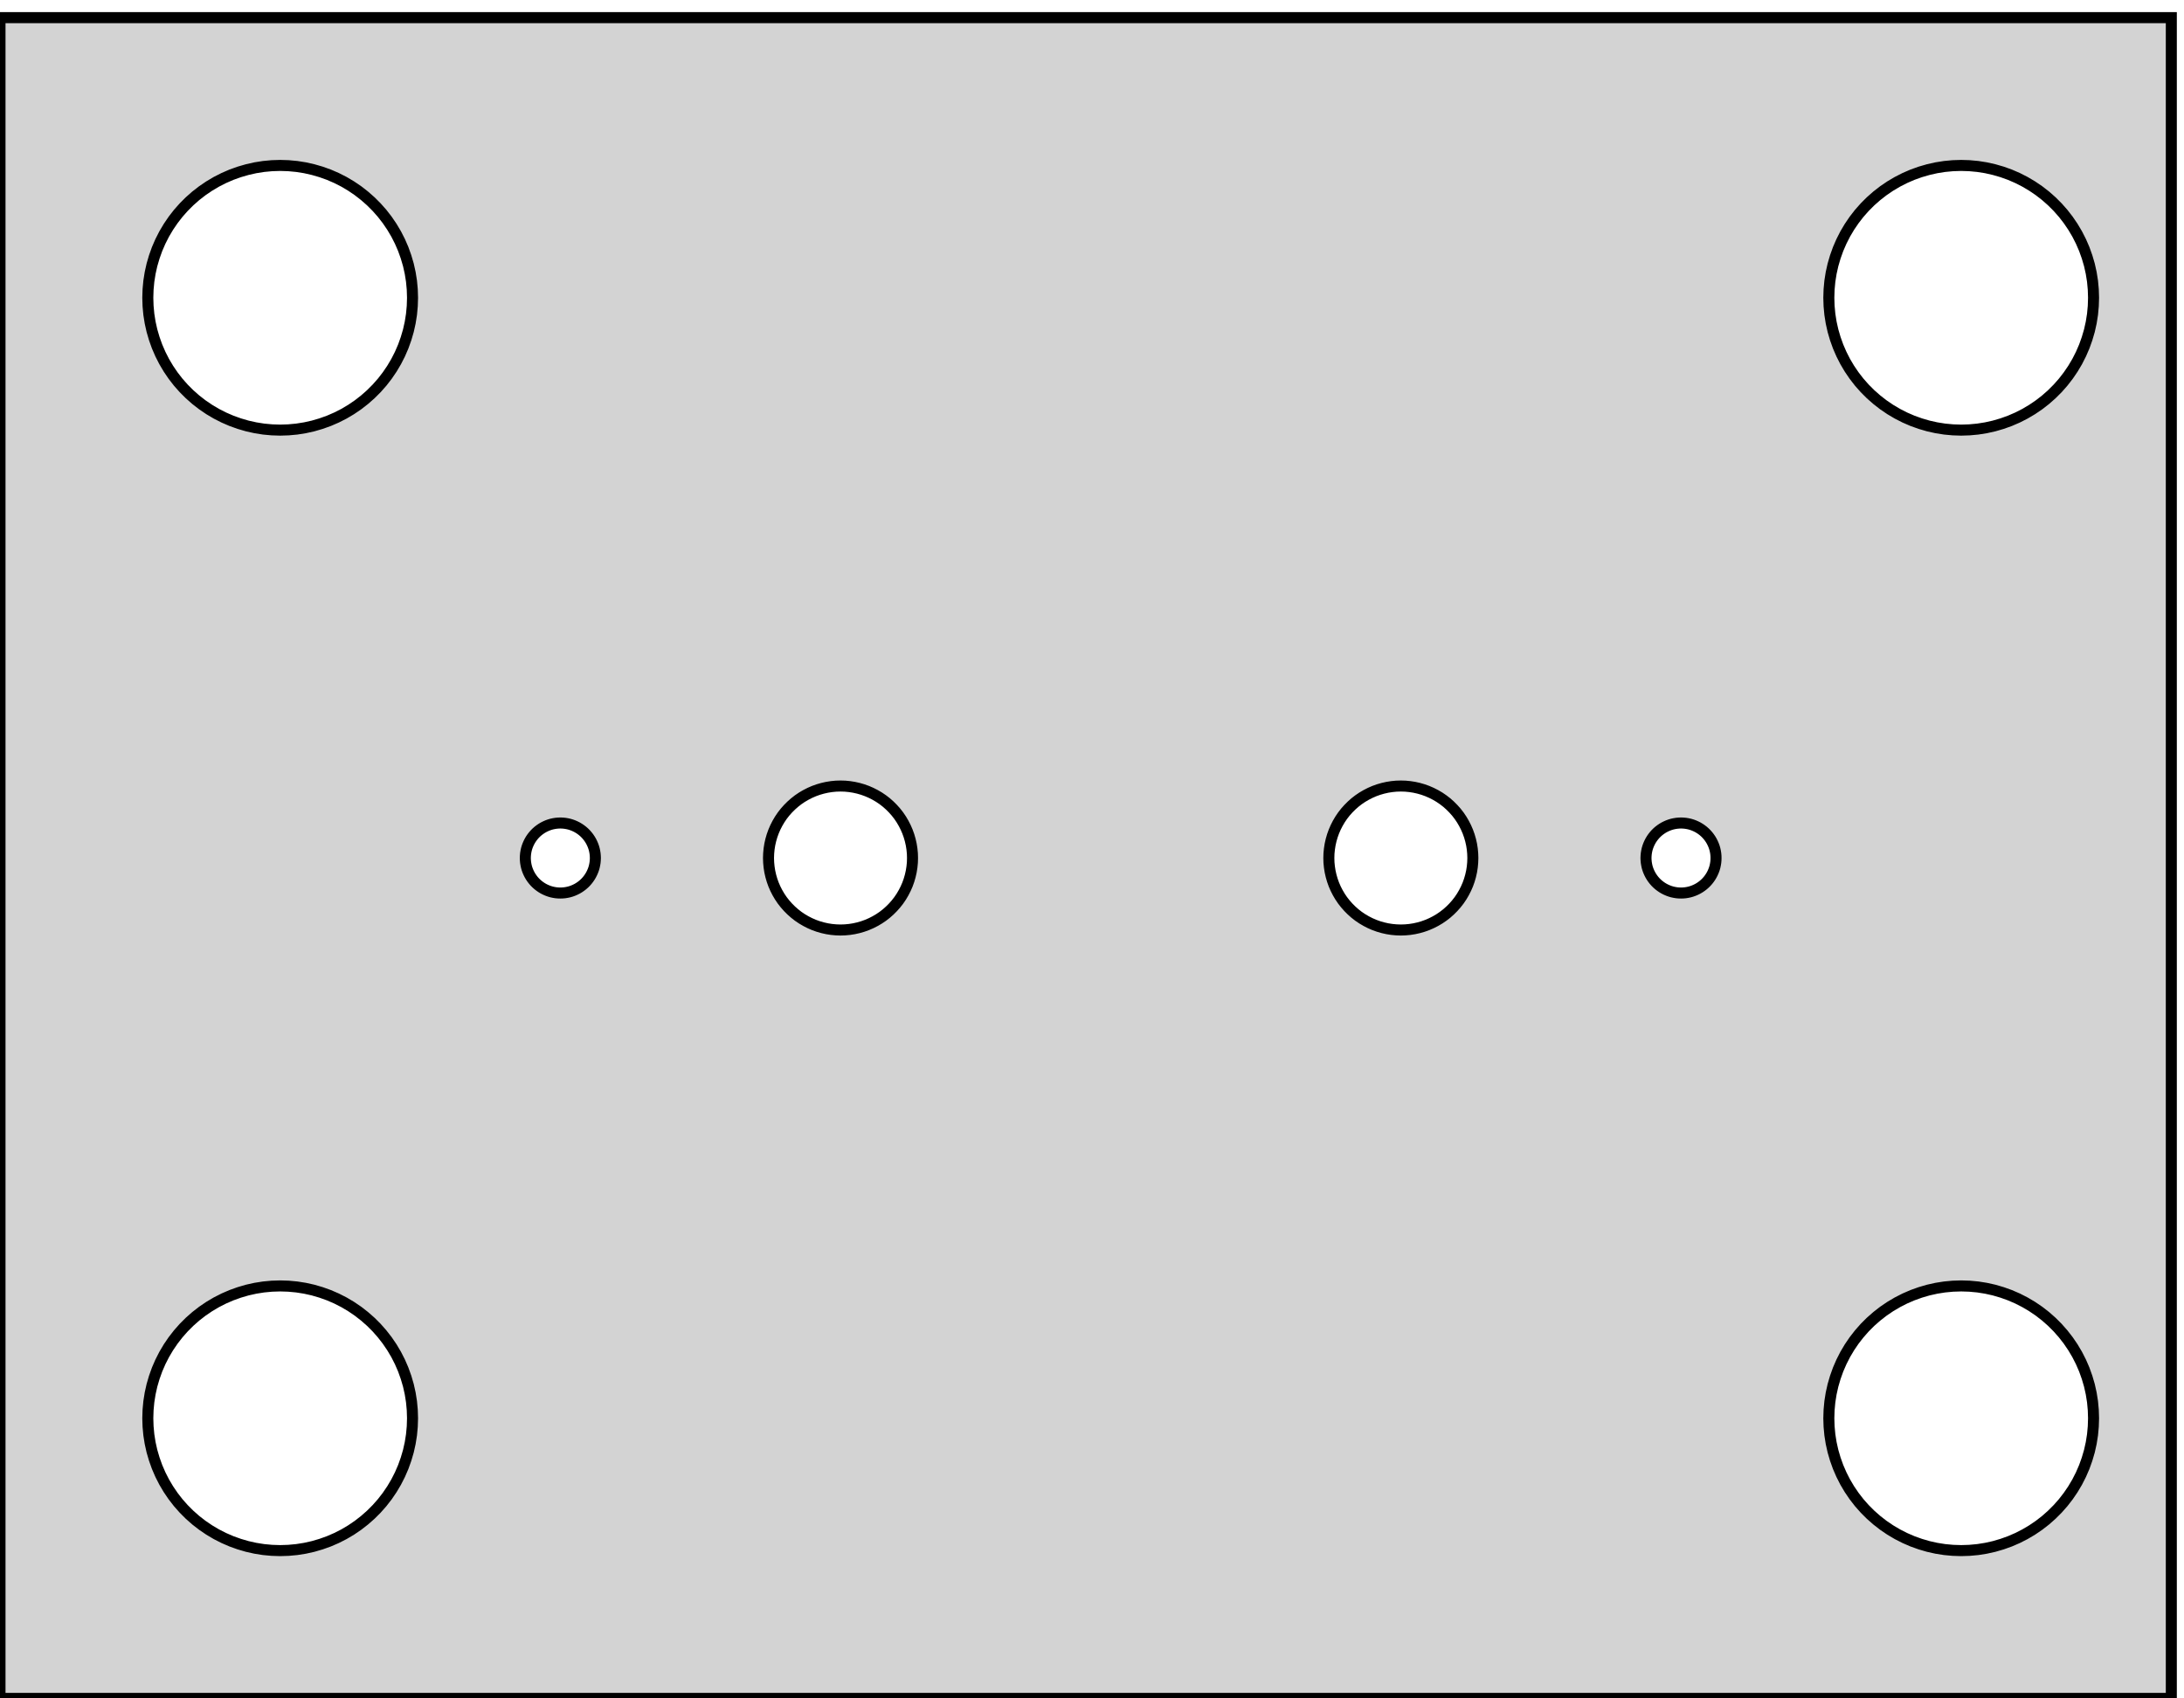 <?xml version="1.0" standalone="no"?>
<!DOCTYPE svg PUBLIC "-//W3C//DTD SVG 1.1//EN" "http://www.w3.org/Graphics/SVG/1.1/DTD/svg11.dtd">
<svg width="99mm" height="77mm" viewBox="0 -77 99 77" xmlns="http://www.w3.org/2000/svg" version="1.1">
<title>OpenSCAD Model</title>
<path d="
M 0,-0 L 98.425,-0 L 98.425,-76.2 L 0,-76.2 z
M 6.7,-12.7 L 6.712,-13.077 L 6.747,-13.452 L 6.806,-13.824 L 6.888,-14.192 L 6.994,-14.554
 L 7.121,-14.909 L 7.271,-15.255 L 7.442,-15.591 L 7.634,-15.915 L 7.846,-16.227 L 8.077,-16.524
 L 8.326,-16.807 L 8.593,-17.074 L 8.875,-17.323 L 9.173,-17.554 L 9.485,-17.766 L 9.809,-17.958
 L 10.145,-18.129 L 10.491,-18.279 L 10.846,-18.406 L 11.208,-18.512 L 11.576,-18.594 L 11.948,-18.653
 L 12.323,-18.688 L 12.7,-18.7 L 13.077,-18.688 L 13.452,-18.653 L 13.824,-18.594 L 14.192,-18.512
 L 14.554,-18.406 L 14.909,-18.279 L 15.255,-18.129 L 15.591,-17.958 L 15.915,-17.766 L 16.227,-17.554
 L 16.524,-17.323 L 16.807,-17.074 L 17.074,-16.807 L 17.323,-16.524 L 17.554,-16.227 L 17.766,-15.915
 L 17.958,-15.591 L 18.129,-15.255 L 18.279,-14.909 L 18.406,-14.554 L 18.512,-14.192 L 18.594,-13.824
 L 18.653,-13.452 L 18.688,-13.077 L 18.7,-12.7 L 18.688,-12.323 L 18.653,-11.948 L 18.594,-11.576
 L 18.512,-11.208 L 18.406,-10.846 L 18.279,-10.491 L 18.129,-10.145 L 17.958,-9.809 L 17.766,-9.485
 L 17.554,-9.173 L 17.323,-8.875 L 17.074,-8.593 L 16.807,-8.326 L 16.524,-8.077 L 16.227,-7.846
 L 15.915,-7.634 L 15.591,-7.442 L 15.255,-7.271 L 14.909,-7.121 L 14.554,-6.994 L 14.192,-6.888
 L 13.824,-6.806 L 13.452,-6.747 L 13.077,-6.712 L 12.7,-6.7 L 12.323,-6.712 L 11.948,-6.747
 L 11.576,-6.806 L 11.208,-6.888 L 10.846,-6.994 L 10.491,-7.121 L 10.145,-7.271 L 9.809,-7.442
 L 9.485,-7.634 L 9.173,-7.846 L 8.875,-8.077 L 8.593,-8.326 L 8.326,-8.593 L 8.077,-8.875
 L 7.846,-9.173 L 7.634,-9.485 L 7.442,-9.809 L 7.271,-10.145 L 7.121,-10.491 L 6.994,-10.846
 L 6.888,-11.208 L 6.806,-11.576 L 6.747,-11.948 L 6.712,-12.323 z
M 6.7,-63.5 L 6.712,-63.877 L 6.747,-64.252 L 6.806,-64.624 L 6.888,-64.992 L 6.994,-65.354
 L 7.121,-65.709 L 7.271,-66.055 L 7.442,-66.391 L 7.634,-66.715 L 7.846,-67.027 L 8.077,-67.325
 L 8.326,-67.607 L 8.593,-67.874 L 8.875,-68.123 L 9.173,-68.354 L 9.485,-68.566 L 9.809,-68.758
 L 10.145,-68.929 L 10.491,-69.079 L 10.846,-69.206 L 11.208,-69.311 L 11.576,-69.394 L 11.948,-69.453
 L 12.323,-69.488 L 12.7,-69.5 L 13.077,-69.488 L 13.452,-69.453 L 13.824,-69.394 L 14.192,-69.311
 L 14.554,-69.206 L 14.909,-69.079 L 15.255,-68.929 L 15.591,-68.758 L 15.915,-68.566 L 16.227,-68.354
 L 16.524,-68.123 L 16.807,-67.874 L 17.074,-67.607 L 17.323,-67.325 L 17.554,-67.027 L 17.766,-66.715
 L 17.958,-66.391 L 18.129,-66.055 L 18.279,-65.709 L 18.406,-65.354 L 18.512,-64.992 L 18.594,-64.624
 L 18.653,-64.252 L 18.688,-63.877 L 18.7,-63.5 L 18.688,-63.123 L 18.653,-62.748 L 18.594,-62.376
 L 18.512,-62.008 L 18.406,-61.646 L 18.279,-61.291 L 18.129,-60.945 L 17.958,-60.609 L 17.766,-60.285
 L 17.554,-59.973 L 17.323,-59.675 L 17.074,-59.393 L 16.807,-59.126 L 16.524,-58.877 L 16.227,-58.646
 L 15.915,-58.434 L 15.591,-58.242 L 15.255,-58.071 L 14.909,-57.921 L 14.554,-57.794 L 14.192,-57.688
 L 13.824,-57.606 L 13.452,-57.547 L 13.077,-57.512 L 12.7,-57.5 L 12.323,-57.512 L 11.948,-57.547
 L 11.576,-57.606 L 11.208,-57.688 L 10.846,-57.794 L 10.491,-57.921 L 10.145,-58.071 L 9.809,-58.242
 L 9.485,-58.434 L 9.173,-58.646 L 8.875,-58.877 L 8.593,-59.126 L 8.326,-59.393 L 8.077,-59.675
 L 7.846,-59.973 L 7.634,-60.285 L 7.442,-60.609 L 7.271,-60.945 L 7.121,-61.291 L 6.994,-61.646
 L 6.888,-62.008 L 6.806,-62.376 L 6.747,-62.748 L 6.712,-63.123 z
M 23.812,-38.1 L 23.816,-38.2 L 23.825,-38.299 L 23.841,-38.398 L 23.862,-38.495 L 23.89,-38.591
 L 23.924,-38.684 L 23.964,-38.776 L 24.009,-38.865 L 24.06,-38.951 L 24.116,-39.033 L 24.177,-39.112
 L 24.243,-39.187 L 24.313,-39.257 L 24.388,-39.323 L 24.467,-39.384 L 24.549,-39.44 L 24.635,-39.491
 L 24.724,-39.536 L 24.816,-39.576 L 24.909,-39.61 L 25.005,-39.638 L 25.102,-39.659 L 25.201,-39.675
 L 25.3,-39.684 L 25.4,-39.688 L 25.5,-39.684 L 25.599,-39.675 L 25.698,-39.659 L 25.795,-39.638
 L 25.891,-39.61 L 25.984,-39.576 L 26.076,-39.536 L 26.165,-39.491 L 26.251,-39.44 L 26.333,-39.384
 L 26.412,-39.323 L 26.487,-39.257 L 26.557,-39.187 L 26.623,-39.112 L 26.684,-39.033 L 26.74,-38.951
 L 26.791,-38.865 L 26.836,-38.776 L 26.876,-38.684 L 26.91,-38.591 L 26.938,-38.495 L 26.959,-38.398
 L 26.975,-38.299 L 26.984,-38.2 L 26.988,-38.1 L 26.984,-38 L 26.975,-37.901 L 26.959,-37.803
 L 26.938,-37.705 L 26.91,-37.609 L 26.876,-37.516 L 26.836,-37.424 L 26.791,-37.335 L 26.74,-37.249
 L 26.684,-37.167 L 26.623,-37.088 L 26.557,-37.013 L 26.487,-36.943 L 26.412,-36.877 L 26.333,-36.816
 L 26.251,-36.76 L 26.165,-36.709 L 26.076,-36.664 L 25.984,-36.624 L 25.891,-36.59 L 25.795,-36.562
 L 25.698,-36.541 L 25.599,-36.525 L 25.5,-36.516 L 25.4,-36.513 L 25.3,-36.516 L 25.201,-36.525
 L 25.102,-36.541 L 25.005,-36.562 L 24.909,-36.59 L 24.816,-36.624 L 24.724,-36.664 L 24.635,-36.709
 L 24.549,-36.76 L 24.467,-36.816 L 24.388,-36.877 L 24.313,-36.943 L 24.243,-37.013 L 24.177,-37.088
 L 24.116,-37.167 L 24.06,-37.249 L 24.009,-37.335 L 23.964,-37.424 L 23.924,-37.516 L 23.89,-37.609
 L 23.862,-37.705 L 23.841,-37.803 L 23.825,-37.901 L 23.816,-38 z
M 34.836,-38.1 L 34.843,-38.305 L 34.862,-38.509 L 34.894,-38.712 L 34.939,-38.912 L 34.996,-39.109
 L 35.065,-39.301 L 35.147,-39.49 L 35.24,-39.672 L 35.344,-39.849 L 35.459,-40.019 L 35.585,-40.181
 L 35.721,-40.334 L 35.866,-40.479 L 36.02,-40.615 L 36.181,-40.741 L 36.351,-40.856 L 36.528,-40.96
 L 36.71,-41.053 L 36.898,-41.135 L 37.091,-41.204 L 37.288,-41.261 L 37.488,-41.306 L 37.691,-41.338
 L 37.895,-41.358 L 38.1,-41.364 L 38.305,-41.358 L 38.509,-41.338 L 38.712,-41.306 L 38.912,-41.261
 L 39.109,-41.204 L 39.301,-41.135 L 39.49,-41.053 L 39.672,-40.96 L 39.849,-40.856 L 40.019,-40.741
 L 40.181,-40.615 L 40.334,-40.479 L 40.479,-40.334 L 40.615,-40.181 L 40.741,-40.019 L 40.856,-39.849
 L 40.96,-39.672 L 41.053,-39.49 L 41.135,-39.301 L 41.204,-39.109 L 41.261,-38.912 L 41.306,-38.712
 L 41.338,-38.509 L 41.358,-38.305 L 41.364,-38.1 L 41.358,-37.895 L 41.338,-37.691 L 41.306,-37.488
 L 41.261,-37.288 L 41.204,-37.091 L 41.135,-36.898 L 41.053,-36.71 L 40.96,-36.528 L 40.856,-36.351
 L 40.741,-36.181 L 40.615,-36.02 L 40.479,-35.866 L 40.334,-35.721 L 40.181,-35.585 L 40.019,-35.459
 L 39.849,-35.344 L 39.672,-35.24 L 39.49,-35.147 L 39.301,-35.065 L 39.109,-34.996 L 38.912,-34.939
 L 38.712,-34.894 L 38.509,-34.862 L 38.305,-34.843 L 38.1,-34.836 L 37.895,-34.843 L 37.691,-34.862
 L 37.488,-34.894 L 37.288,-34.939 L 37.091,-34.996 L 36.898,-35.065 L 36.71,-35.147 L 36.528,-35.24
 L 36.351,-35.344 L 36.181,-35.459 L 36.02,-35.585 L 35.866,-35.721 L 35.721,-35.866 L 35.585,-36.02
 L 35.459,-36.181 L 35.344,-36.351 L 35.24,-36.528 L 35.147,-36.71 L 35.065,-36.898 L 34.996,-37.091
 L 34.939,-37.288 L 34.894,-37.488 L 34.862,-37.691 L 34.843,-37.895 z
M 60.236,-38.1 L 60.242,-38.305 L 60.262,-38.509 L 60.294,-38.712 L 60.339,-38.912 L 60.396,-39.109
 L 60.465,-39.301 L 60.547,-39.49 L 60.64,-39.672 L 60.744,-39.849 L 60.859,-40.019 L 60.985,-40.181
 L 61.121,-40.334 L 61.266,-40.479 L 61.419,-40.615 L 61.581,-40.741 L 61.751,-40.856 L 61.928,-40.96
 L 62.11,-41.053 L 62.298,-41.135 L 62.491,-41.204 L 62.688,-41.261 L 62.888,-41.306 L 63.091,-41.338
 L 63.295,-41.358 L 63.5,-41.364 L 63.705,-41.358 L 63.909,-41.338 L 64.112,-41.306 L 64.312,-41.261
 L 64.509,-41.204 L 64.701,-41.135 L 64.89,-41.053 L 65.072,-40.96 L 65.249,-40.856 L 65.418,-40.741
 L 65.581,-40.615 L 65.734,-40.479 L 65.879,-40.334 L 66.015,-40.181 L 66.141,-40.019 L 66.256,-39.849
 L 66.36,-39.672 L 66.453,-39.49 L 66.535,-39.301 L 66.604,-39.109 L 66.661,-38.912 L 66.706,-38.712
 L 66.738,-38.509 L 66.757,-38.305 L 66.764,-38.1 L 66.757,-37.895 L 66.738,-37.691 L 66.706,-37.488
 L 66.661,-37.288 L 66.604,-37.091 L 66.535,-36.898 L 66.453,-36.71 L 66.36,-36.528 L 66.256,-36.351
 L 66.141,-36.181 L 66.015,-36.02 L 65.879,-35.866 L 65.734,-35.721 L 65.581,-35.585 L 65.418,-35.459
 L 65.249,-35.344 L 65.072,-35.24 L 64.89,-35.147 L 64.701,-35.065 L 64.509,-34.996 L 64.312,-34.939
 L 64.112,-34.894 L 63.909,-34.862 L 63.705,-34.843 L 63.5,-34.836 L 63.295,-34.843 L 63.091,-34.862
 L 62.888,-34.894 L 62.688,-34.939 L 62.491,-34.996 L 62.298,-35.065 L 62.11,-35.147 L 61.928,-35.24
 L 61.751,-35.344 L 61.581,-35.459 L 61.419,-35.585 L 61.266,-35.721 L 61.121,-35.866 L 60.985,-36.02
 L 60.859,-36.181 L 60.744,-36.351 L 60.64,-36.528 L 60.547,-36.71 L 60.465,-36.898 L 60.396,-37.091
 L 60.339,-37.288 L 60.294,-37.488 L 60.262,-37.691 L 60.242,-37.895 z
M 74.612,-38.1 L 74.616,-38.2 L 74.625,-38.299 L 74.641,-38.398 L 74.662,-38.495 L 74.69,-38.591
 L 74.724,-38.684 L 74.764,-38.776 L 74.809,-38.865 L 74.86,-38.951 L 74.916,-39.033 L 74.977,-39.112
 L 75.043,-39.187 L 75.113,-39.257 L 75.188,-39.323 L 75.267,-39.384 L 75.349,-39.44 L 75.435,-39.491
 L 75.524,-39.536 L 75.616,-39.576 L 75.709,-39.61 L 75.805,-39.638 L 75.903,-39.659 L 76.001,-39.675
 L 76.1,-39.684 L 76.2,-39.688 L 76.3,-39.684 L 76.399,-39.675 L 76.498,-39.659 L 76.595,-39.638
 L 76.691,-39.61 L 76.784,-39.576 L 76.876,-39.536 L 76.965,-39.491 L 77.051,-39.44 L 77.133,-39.384
 L 77.212,-39.323 L 77.287,-39.257 L 77.357,-39.187 L 77.423,-39.112 L 77.484,-39.033 L 77.54,-38.951
 L 77.591,-38.865 L 77.636,-38.776 L 77.676,-38.684 L 77.71,-38.591 L 77.738,-38.495 L 77.759,-38.398
 L 77.775,-38.299 L 77.784,-38.2 L 77.787,-38.1 L 77.784,-38 L 77.775,-37.901 L 77.759,-37.803
 L 77.738,-37.705 L 77.71,-37.609 L 77.676,-37.516 L 77.636,-37.424 L 77.591,-37.335 L 77.54,-37.249
 L 77.484,-37.167 L 77.423,-37.088 L 77.357,-37.013 L 77.287,-36.943 L 77.212,-36.877 L 77.133,-36.816
 L 77.051,-36.76 L 76.965,-36.709 L 76.876,-36.664 L 76.784,-36.624 L 76.691,-36.59 L 76.595,-36.562
 L 76.498,-36.541 L 76.399,-36.525 L 76.3,-36.516 L 76.2,-36.513 L 76.1,-36.516 L 76.001,-36.525
 L 75.903,-36.541 L 75.805,-36.562 L 75.709,-36.59 L 75.616,-36.624 L 75.524,-36.664 L 75.435,-36.709
 L 75.349,-36.76 L 75.267,-36.816 L 75.188,-36.877 L 75.113,-36.943 L 75.043,-37.013 L 74.977,-37.088
 L 74.916,-37.167 L 74.86,-37.249 L 74.809,-37.335 L 74.764,-37.424 L 74.724,-37.516 L 74.69,-37.609
 L 74.662,-37.705 L 74.641,-37.803 L 74.625,-37.901 L 74.616,-38 z
M 82.9,-12.7 L 82.912,-13.077 L 82.947,-13.452 L 83.006,-13.824 L 83.088,-14.192 L 83.194,-14.554
 L 83.321,-14.909 L 83.471,-15.255 L 83.642,-15.591 L 83.834,-15.915 L 84.046,-16.227 L 84.277,-16.524
 L 84.526,-16.807 L 84.793,-17.074 L 85.076,-17.323 L 85.373,-17.554 L 85.685,-17.766 L 86.01,-17.958
 L 86.345,-18.129 L 86.691,-18.279 L 87.046,-18.406 L 87.408,-18.512 L 87.776,-18.594 L 88.148,-18.653
 L 88.523,-18.688 L 88.9,-18.7 L 89.277,-18.688 L 89.652,-18.653 L 90.024,-18.594 L 90.392,-18.512
 L 90.754,-18.406 L 91.109,-18.279 L 91.455,-18.129 L 91.79,-17.958 L 92.115,-17.766 L 92.427,-17.554
 L 92.725,-17.323 L 93.007,-17.074 L 93.274,-16.807 L 93.523,-16.524 L 93.754,-16.227 L 93.966,-15.915
 L 94.158,-15.591 L 94.329,-15.255 L 94.479,-14.909 L 94.606,-14.554 L 94.712,-14.192 L 94.794,-13.824
 L 94.853,-13.452 L 94.888,-13.077 L 94.9,-12.7 L 94.888,-12.323 L 94.853,-11.948 L 94.794,-11.576
 L 94.712,-11.208 L 94.606,-10.846 L 94.479,-10.491 L 94.329,-10.145 L 94.158,-9.809 L 93.966,-9.485
 L 93.754,-9.173 L 93.523,-8.875 L 93.274,-8.593 L 93.007,-8.326 L 92.725,-8.077 L 92.427,-7.846
 L 92.115,-7.634 L 91.79,-7.442 L 91.455,-7.271 L 91.109,-7.121 L 90.754,-6.994 L 90.392,-6.888
 L 90.024,-6.806 L 89.652,-6.747 L 89.277,-6.712 L 88.9,-6.7 L 88.523,-6.712 L 88.148,-6.747
 L 87.776,-6.806 L 87.408,-6.888 L 87.046,-6.994 L 86.691,-7.121 L 86.345,-7.271 L 86.01,-7.442
 L 85.685,-7.634 L 85.373,-7.846 L 85.076,-8.077 L 84.793,-8.326 L 84.526,-8.593 L 84.277,-8.875
 L 84.046,-9.173 L 83.834,-9.485 L 83.642,-9.809 L 83.471,-10.145 L 83.321,-10.491 L 83.194,-10.846
 L 83.088,-11.208 L 83.006,-11.576 L 82.947,-11.948 L 82.912,-12.323 z
M 82.9,-63.5 L 82.912,-63.877 L 82.947,-64.252 L 83.006,-64.624 L 83.088,-64.992 L 83.194,-65.354
 L 83.321,-65.709 L 83.471,-66.055 L 83.642,-66.391 L 83.834,-66.715 L 84.046,-67.027 L 84.277,-67.325
 L 84.526,-67.607 L 84.793,-67.874 L 85.076,-68.123 L 85.373,-68.354 L 85.685,-68.566 L 86.01,-68.758
 L 86.345,-68.929 L 86.691,-69.079 L 87.046,-69.206 L 87.408,-69.311 L 87.776,-69.394 L 88.148,-69.453
 L 88.523,-69.488 L 88.9,-69.5 L 89.277,-69.488 L 89.652,-69.453 L 90.024,-69.394 L 90.392,-69.311
 L 90.754,-69.206 L 91.109,-69.079 L 91.455,-68.929 L 91.79,-68.758 L 92.115,-68.566 L 92.427,-68.354
 L 92.725,-68.123 L 93.007,-67.874 L 93.274,-67.607 L 93.523,-67.325 L 93.754,-67.027 L 93.966,-66.715
 L 94.158,-66.391 L 94.329,-66.055 L 94.479,-65.709 L 94.606,-65.354 L 94.712,-64.992 L 94.794,-64.624
 L 94.853,-64.252 L 94.888,-63.877 L 94.9,-63.5 L 94.888,-63.123 L 94.853,-62.748 L 94.794,-62.376
 L 94.712,-62.008 L 94.606,-61.646 L 94.479,-61.291 L 94.329,-60.945 L 94.158,-60.609 L 93.966,-60.285
 L 93.754,-59.973 L 93.523,-59.675 L 93.274,-59.393 L 93.007,-59.126 L 92.725,-58.877 L 92.427,-58.646
 L 92.115,-58.434 L 91.79,-58.242 L 91.455,-58.071 L 91.109,-57.921 L 90.754,-57.794 L 90.392,-57.688
 L 90.024,-57.606 L 89.652,-57.547 L 89.277,-57.512 L 88.9,-57.5 L 88.523,-57.512 L 88.148,-57.547
 L 87.776,-57.606 L 87.408,-57.688 L 87.046,-57.794 L 86.691,-57.921 L 86.345,-58.071 L 86.01,-58.242
 L 85.685,-58.434 L 85.373,-58.646 L 85.076,-58.877 L 84.793,-59.126 L 84.526,-59.393 L 84.277,-59.675
 L 84.046,-59.973 L 83.834,-60.285 L 83.642,-60.609 L 83.471,-60.945 L 83.321,-61.291 L 83.194,-61.646
 L 83.088,-62.008 L 83.006,-62.376 L 82.947,-62.748 L 82.912,-63.123 z
" stroke="black" fill="lightgray" stroke-width="0.5"/>
</svg>
